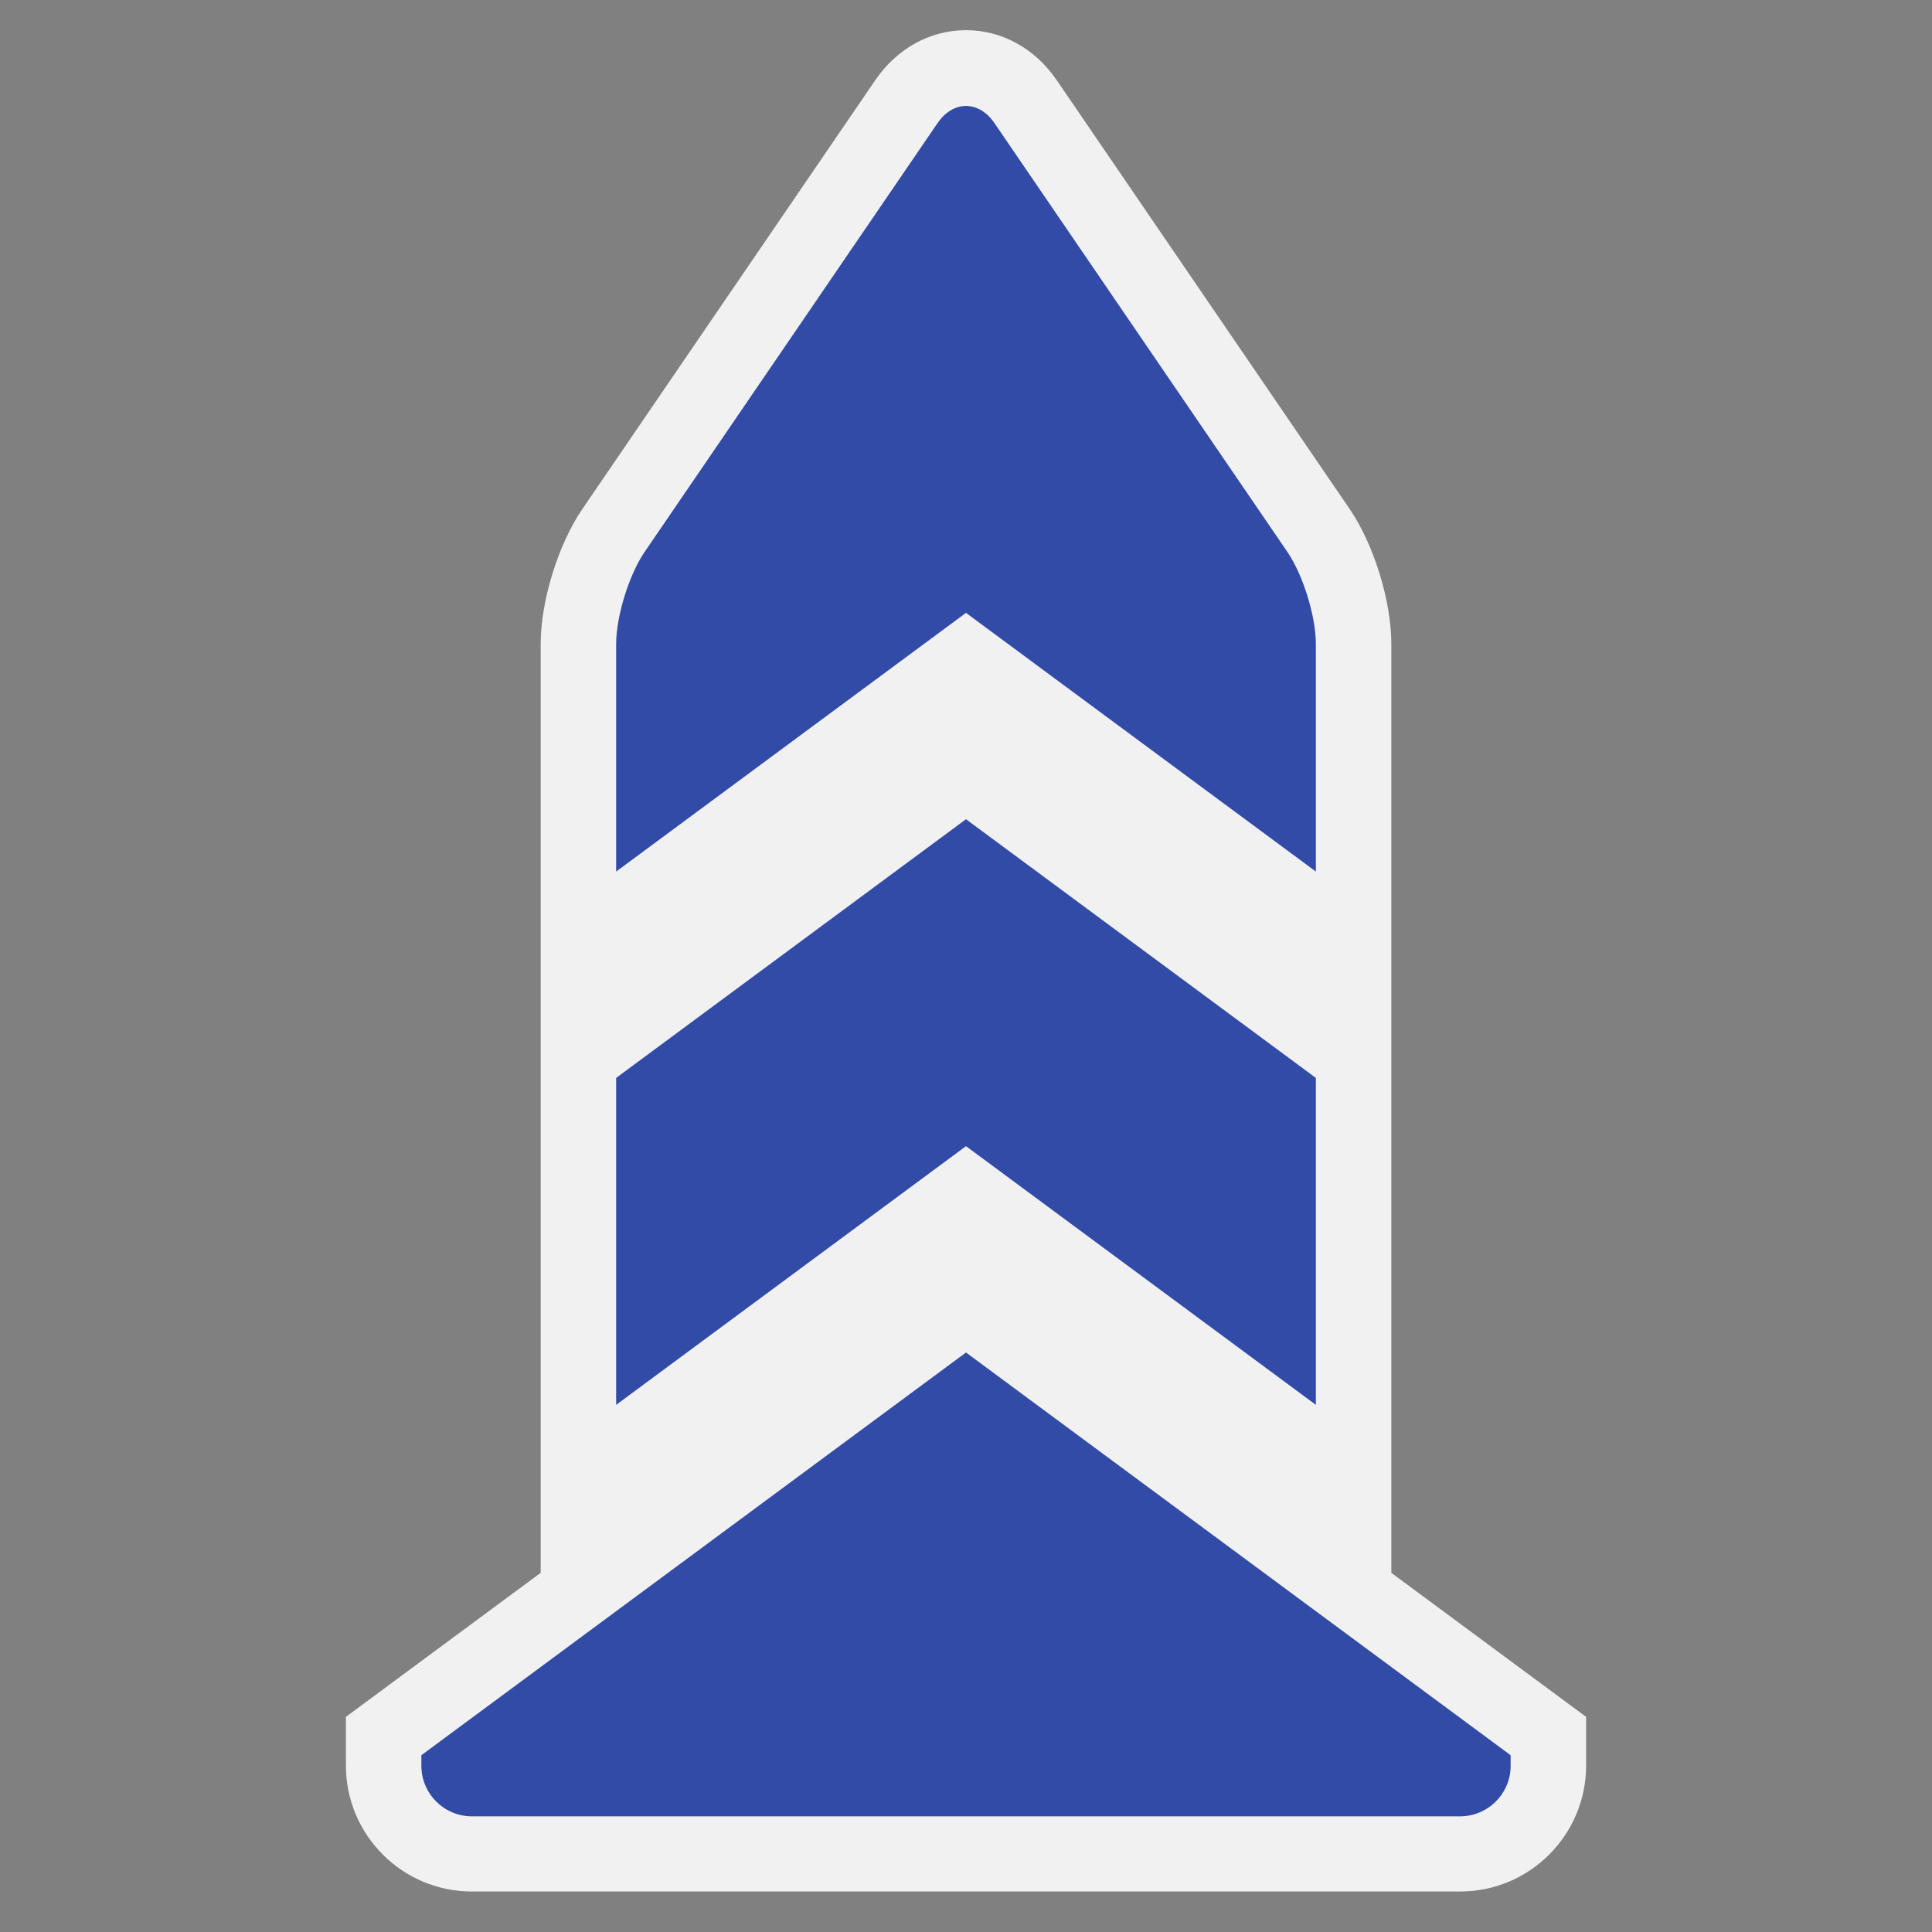 <?xml version="1.0" encoding="utf-8"?>
<!-- (c) mapshakers 2015, Licence: CC0 1.0 Universal, www.mapshakers.com  -->
<!DOCTYPE svg PUBLIC "-//W3C//DTD SVG 1.1//EN" "http://www.w3.org/Graphics/SVG/1.1/DTD/svg11.dtd">
<svg version="1.1" id="boundary_stone" xmlns="http://www.w3.org/2000/svg" xmlns:xlink="http://www.w3.org/1999/xlink" x="0px" y="0px"
	 width="256px" height="256px" viewBox="0 0 256 256" style="enable-background:new 0 0 256 256;" xml:space="preserve">
<rect x="0" y="0" width="256" height="256" fill="#808080" stroke="none"/>
<style type="text/css">
<![CDATA[
	.st0{fill:#F1F1F1;}
	.st1{fill:#324ba6;}
]]>
</style>
<path class="st0" d="M184.359,208.411v-70.664V85.31c0-5.668-2.32-13.178-5.517-17.856l-38.812-56.816
	C137.149,6.419,132.764,4,128.001,4c-4.764,0-9.148,2.419-12.031,6.638L77.159,67.454c-3.196,4.679-5.517,12.189-5.517,17.856
	v52.437v70.662l-25.808,19.084v6.451c0,9.203,7.487,16.691,16.691,16.691h130.951c9.204,0,16.691-7.488,16.691-16.691v-6.451
	L184.359,208.411z"/>
<g>
	<polygon class="st1" points="128,108.55 81.642,142.829 81.642,186.15 128,151.872 174.359,186.15 174.359,142.83 	"/>
	<path class="st1" d="M128,81.208l46.359,34.279V85.35c0-3.68-1.698-9.177-3.774-12.216l-38.811-56.815
		c-2.076-3.039-5.472-3.039-7.548,0L85.416,73.134c-2.076,3.039-3.774,8.536-3.774,12.216v30.137L128,81.208z"/>
	<path class="st1" d="M128,179.213l-72.166,53.362v1.408c0,3.68,3.011,6.691,6.691,6.691h25.808h79.335h25.808
		c3.68,0,6.691-3.012,6.691-6.691v-1.407L128,179.213z"/>
</g>
</svg>
